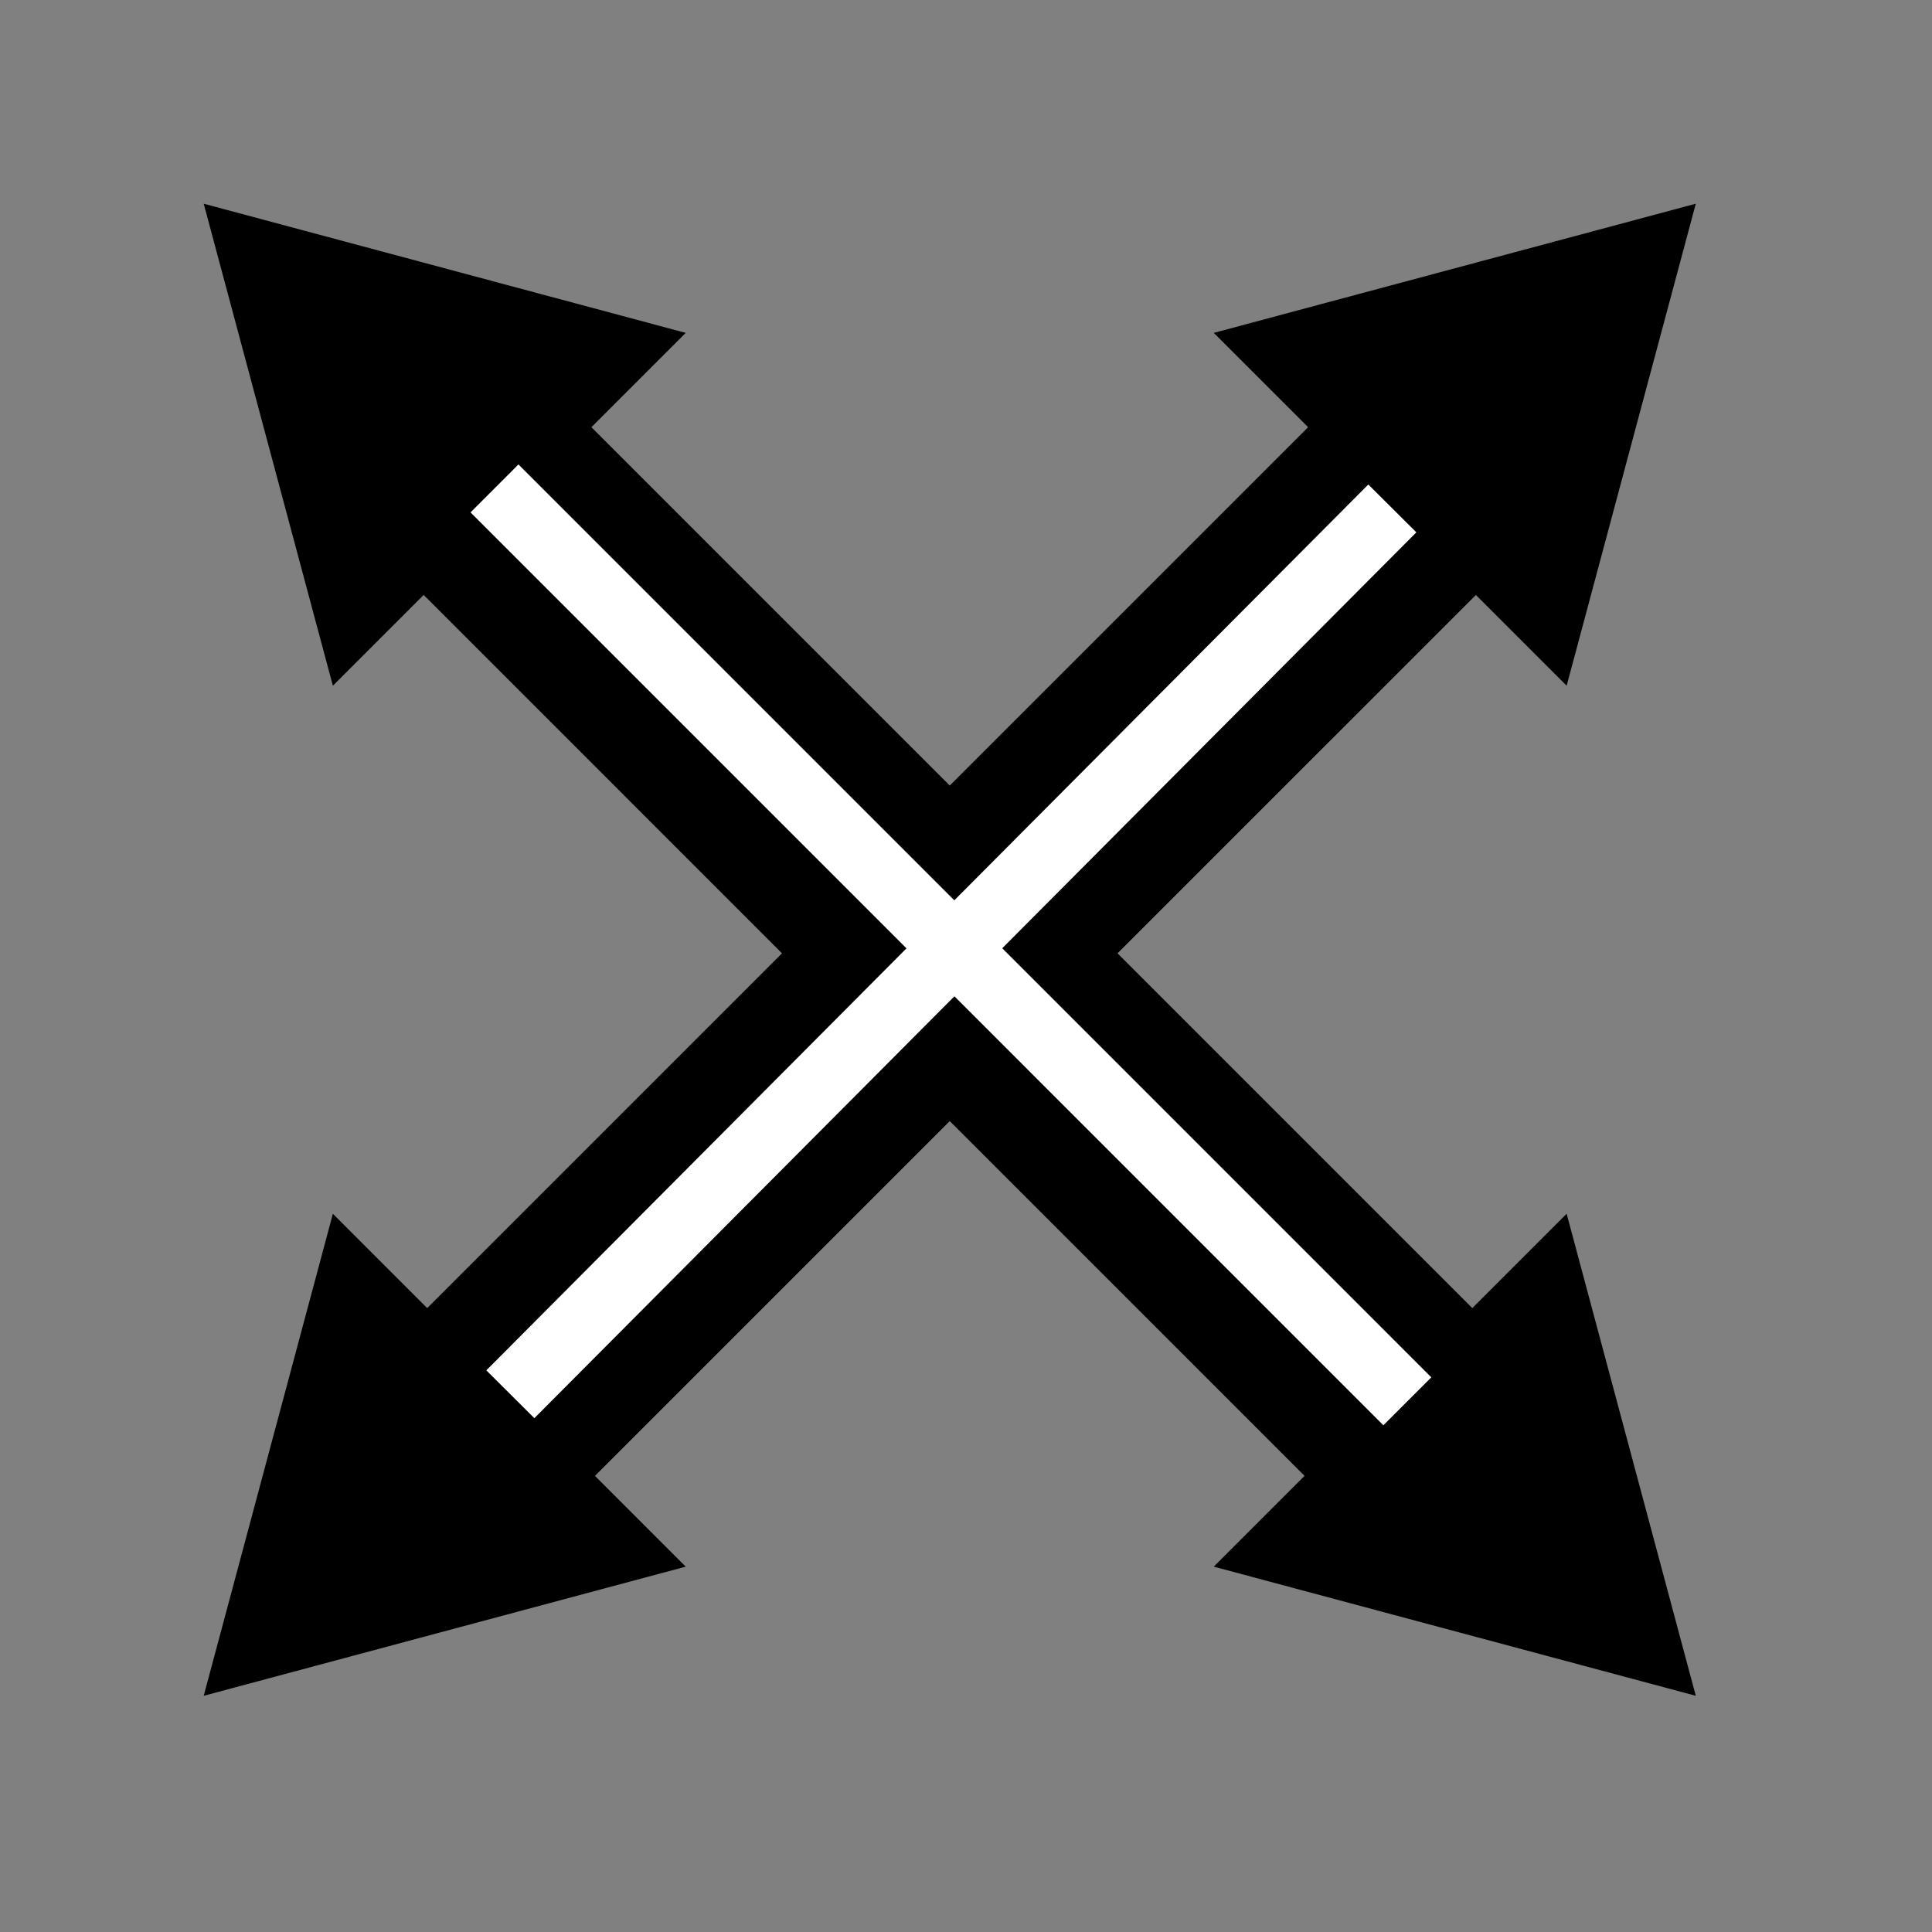 <svg width="100%" height="100%" viewBox="0 0 57 57" fill="none" xmlns="http://www.w3.org/2000/svg">
    <rect x="0" y="0" width="57" height="57" fill="#808080" stroke="none"/>
    <path d="M6.01 50.031L9.821 35.81L20.231 46.221L6.01 50.031Z" fill="black" />
    <path d="M50.031 6.01L46.221 20.231L35.81 9.821L50.031 6.01Z" fill="black" />
    <line x1="11.044" y1="45.102" x2="45.693" y2="10.454" stroke="black" stroke-width="7" />
    <path d="M6.01 6.01L20.231 9.821L9.821 20.231L6.01 6.01Z" fill="black" />
    <path d="M50.031 50.031L35.81 46.221L46.221 35.81L50.031 50.031Z" fill="black" />
    <line x1="10.94" y1="11.044" x2="45.588" y2="45.693" stroke="black" stroke-width="7" />
    <line x1="14.589" y1="14.41" x2="41.521" y2="41.343" stroke="white" stroke-width="2" />
    <path d="M15.057 41.135L41.078 15" stroke="white" stroke-width="2" />
</svg>
